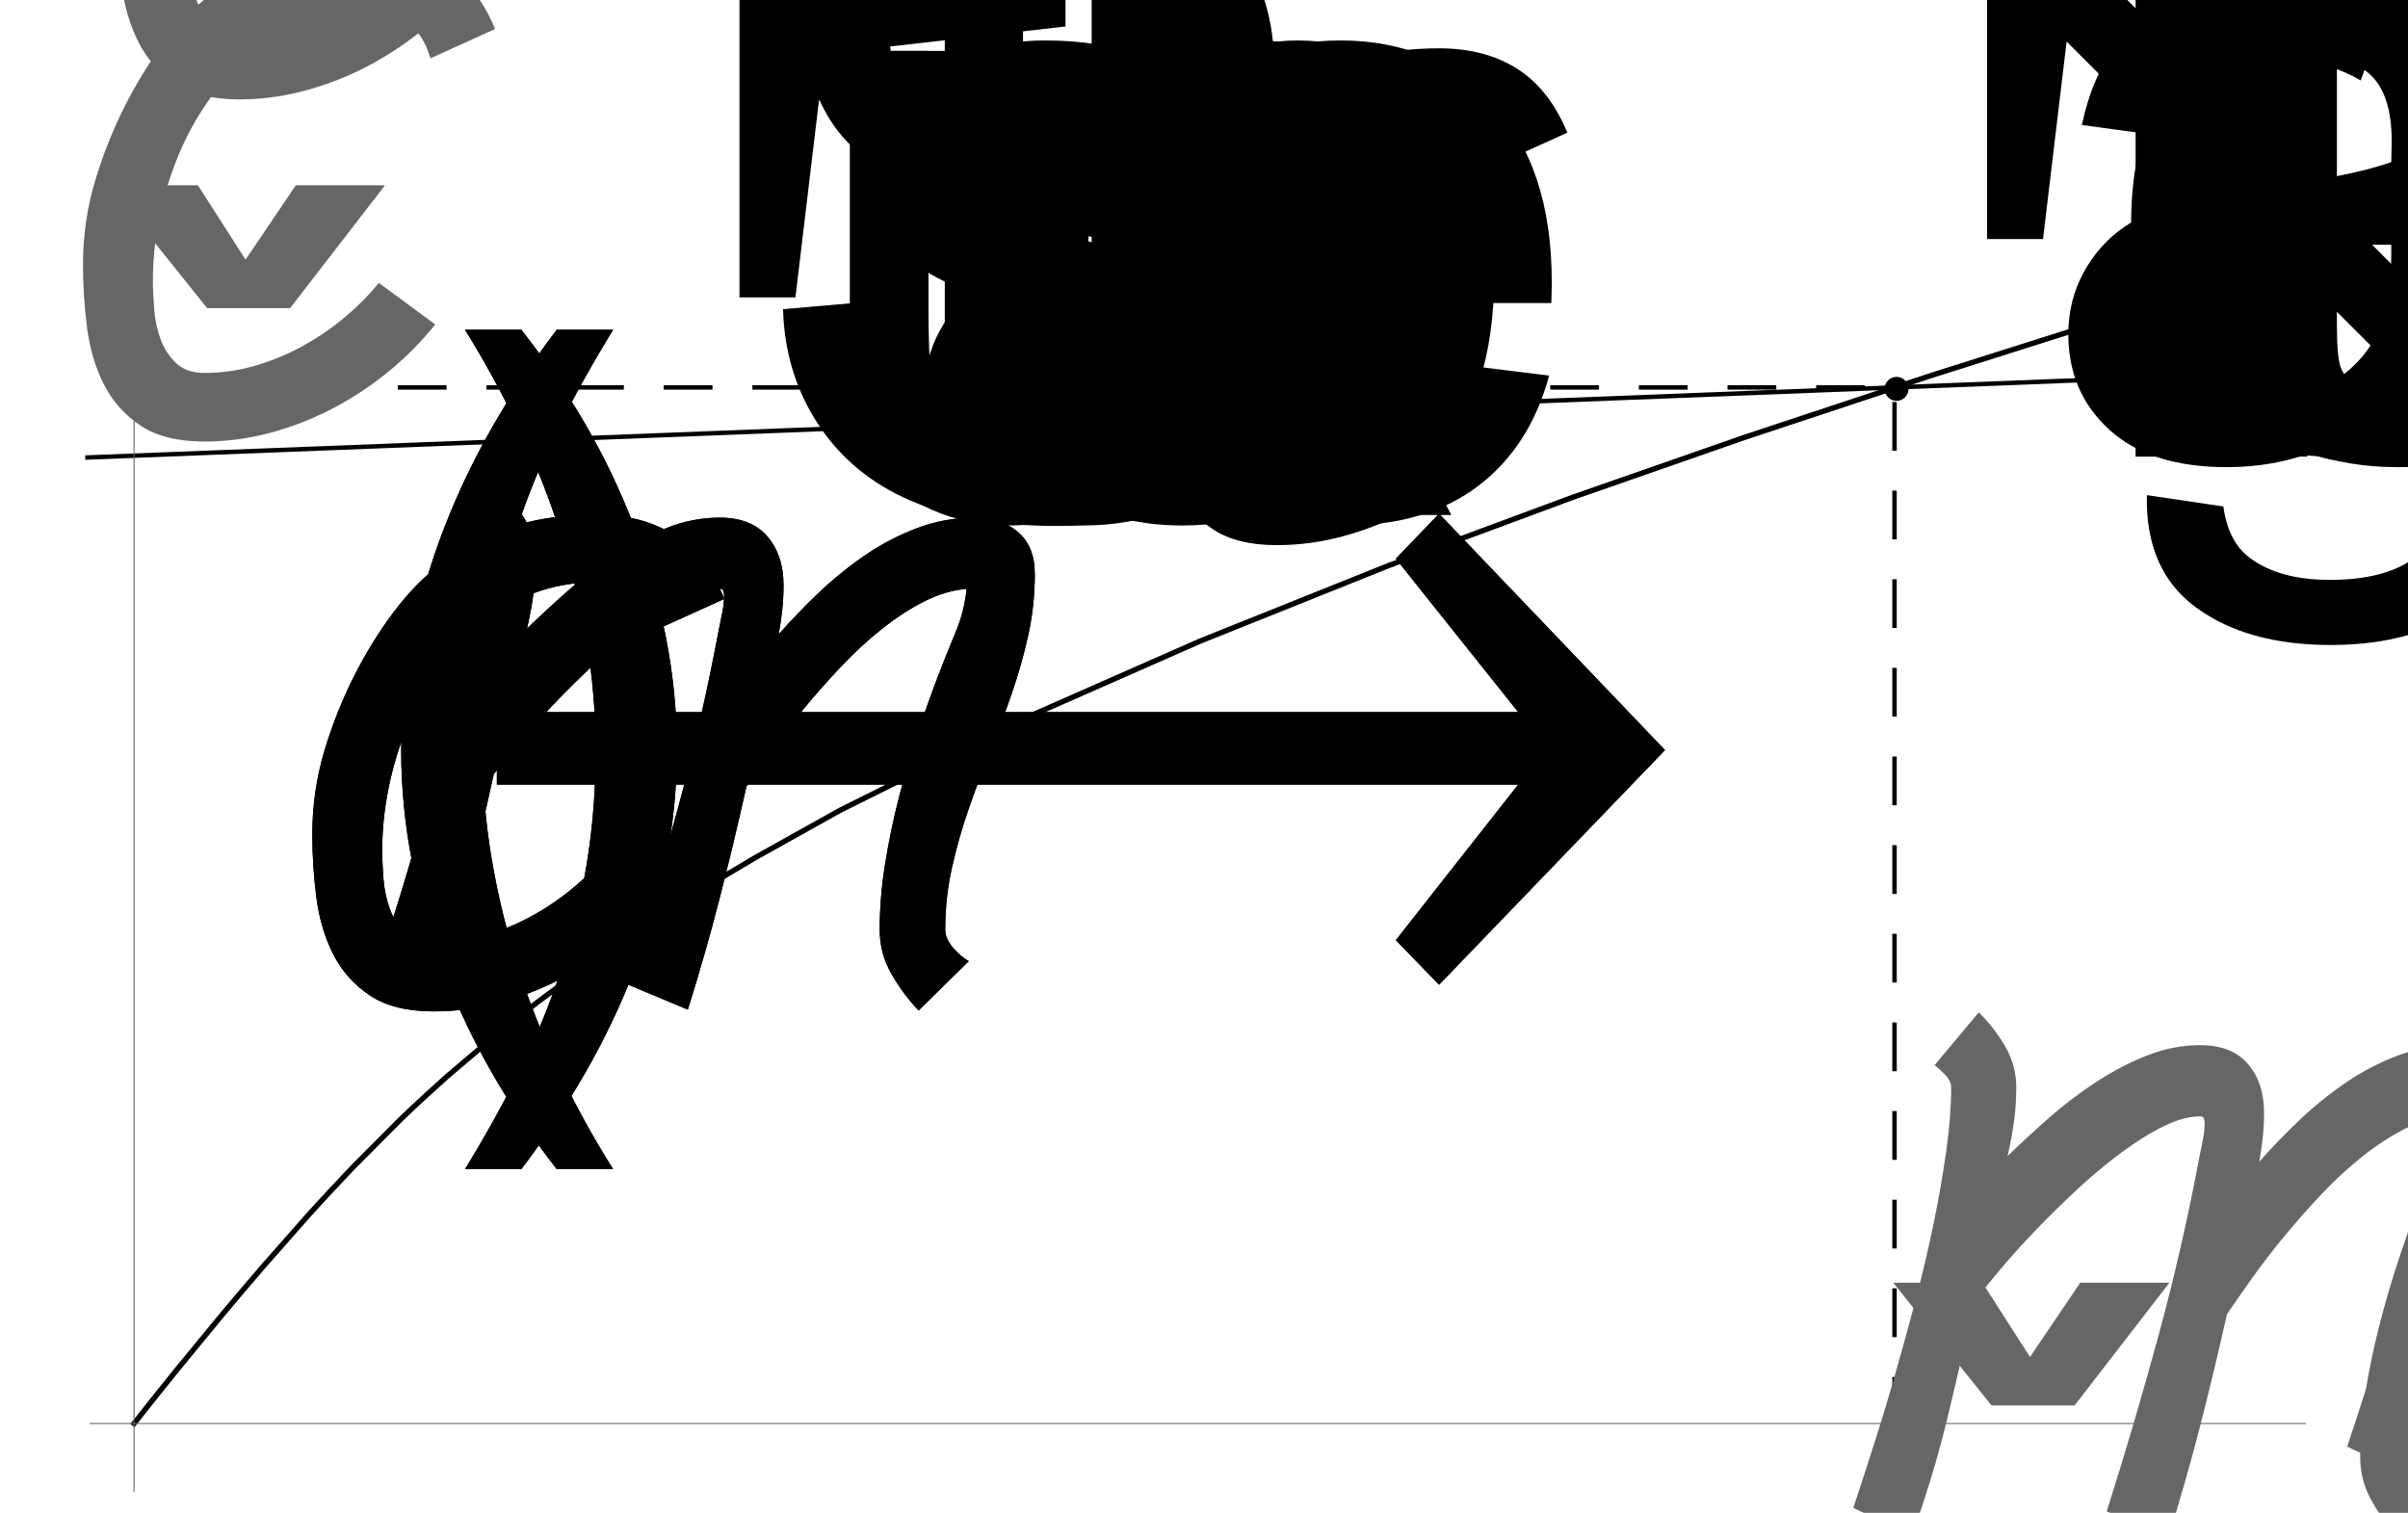 <?xml version="1.0" encoding="UTF-8"?>
<svg xmlns="http://www.w3.org/2000/svg" xmlns:xlink="http://www.w3.org/1999/xlink" width="452pt" height="284pt" viewBox="0 0 452 284" version="1.1">
<defs>
<g>
<symbol overflow="visible" id="glyph0-0">
<path style="stroke:none;" d=""/>
</symbol>
<symbol overflow="visible" id="glyph0-1">
<path style="stroke:none;" d="M 97.617 -8.613 L 28.301 -77.93 L 23.871 -40.852 L 13.371 -40.852 L 13.371 -103.359 L 74.566 -103.359 L 74.566 -91.711 L 37.898 -87.527 L 107.215 -18.211 Z M 97.617 -8.613 "/>
</symbol>
<symbol overflow="visible" id="glyph0-2">
<path style="stroke:none;" d="M 77.766 -71.777 L 65.625 -66.281 C 64.75 -69.344 63.312 -71.547 61.32 -72.883 C 59.324 -74.223 56.766 -74.895 53.648 -74.895 C 49.383 -74.895 45.418 -74.184 41.754 -72.762 C 38.09 -71.34 34.781 -69.398 31.828 -66.938 C 28.875 -64.477 26.25 -61.605 23.953 -58.324 C 21.656 -55.043 19.742 -51.531 18.211 -47.781 C 16.68 -44.035 15.516 -40.195 14.727 -36.258 C 13.934 -32.32 13.535 -28.438 13.535 -24.609 C 13.535 -22.969 13.617 -21.137 13.781 -19.113 C 13.945 -17.09 14.355 -15.203 15.012 -13.453 C 15.668 -11.703 16.641 -10.227 17.922 -9.023 C 19.207 -7.82 20.973 -7.219 23.215 -7.219 C 26.387 -7.219 29.504 -7.656 32.566 -8.531 C 35.629 -9.406 38.555 -10.594 41.344 -12.102 C 44.133 -13.605 46.773 -15.383 49.258 -17.43 C 51.746 -19.48 53.977 -21.711 55.945 -24.117 L 66.527 -16.324 C 63.957 -13.098 61.031 -10.145 57.75 -7.465 C 54.469 -4.785 50.969 -2.477 47.25 -0.531 C 43.531 1.41 39.633 2.926 35.562 4.02 C 31.488 5.113 27.371 5.66 23.215 5.66 C 18.238 5.66 14.258 4.676 11.281 2.707 C 8.301 0.738 6 -1.82 4.391 -4.961 C 2.777 -8.105 1.711 -11.664 1.188 -15.625 C 0.668 -19.59 0.41 -23.57 0.41 -27.562 C 0.41 -32.977 1.176 -38.242 2.707 -43.352 C 4.238 -48.465 6.234 -53.402 8.695 -58.16 C 11.156 -62.863 13.852 -67.047 16.773 -70.711 C 19.699 -74.375 22.996 -77.453 26.66 -79.938 C 30.324 -82.426 34.371 -84.328 38.801 -85.641 C 43.23 -86.953 48.18 -87.609 53.648 -87.609 C 59.445 -87.609 64.352 -86.324 68.375 -83.754 C 72.395 -81.184 75.523 -77.191 77.766 -71.777 Z M 77.766 -71.777 "/>
</symbol>
<symbol overflow="visible" id="glyph0-3">
<path style="stroke:none;" d="M 49.875 35.273 L 39.293 35.273 C 34.918 29.695 30.938 23.805 27.359 17.594 C 23.777 11.387 20.699 4.949 18.129 -1.723 C 15.559 -8.395 13.578 -15.23 12.18 -22.23 C 10.785 -29.23 10.09 -36.312 10.09 -43.477 C 10.09 -50.75 10.801 -57.875 12.223 -64.844 C 13.645 -71.816 15.641 -78.613 18.211 -85.23 C 20.781 -91.848 23.859 -98.258 27.438 -104.469 C 31.02 -110.676 34.973 -116.621 39.293 -122.309 L 49.875 -122.309 C 45.992 -115.965 42.52 -109.719 39.457 -103.562 C 36.395 -97.41 33.824 -91.148 31.746 -84.781 C 29.668 -78.41 28.082 -71.844 26.988 -65.094 C 25.895 -58.34 25.348 -51.188 25.348 -43.641 C 25.348 -36.641 25.938 -29.695 27.109 -22.805 C 28.285 -15.914 29.941 -9.148 32.074 -2.5 C 34.207 4.145 36.777 10.625 39.785 16.938 C 42.793 23.254 46.156 29.367 49.875 35.273 Z M 49.875 35.273 "/>
</symbol>
<symbol overflow="visible" id="glyph0-4">
<path style="stroke:none;" d="M 124.031 -76.453 C 124.031 -72.516 123.621 -68.688 122.801 -64.969 C 121.98 -61.25 120.941 -57.57 119.684 -53.938 C 118.426 -50.301 117.07 -46.676 115.625 -43.066 C 114.176 -39.457 112.82 -35.836 111.562 -32.195 C 110.305 -28.559 109.266 -24.883 108.445 -21.164 C 107.625 -17.445 107.215 -13.617 107.215 -9.68 C 107.215 -9.078 107.352 -8.492 107.625 -7.914 C 107.898 -7.34 108.254 -6.797 108.691 -6.273 C 109.129 -5.754 109.609 -5.277 110.125 -4.84 C 110.645 -4.402 111.152 -4.047 111.645 -3.773 L 102.211 5.496 C 100.242 3.418 98.531 1.109 97.086 -1.438 C 95.637 -3.98 94.91 -6.727 94.91 -9.68 C 94.91 -13.617 95.238 -17.664 95.895 -21.82 C 96.551 -25.977 97.414 -30.148 98.477 -34.328 C 99.543 -38.512 100.75 -42.629 102.086 -46.676 C 103.426 -50.723 104.809 -54.578 106.23 -58.242 C 107.215 -60.758 108.227 -63.273 109.266 -65.789 C 110.305 -68.305 110.961 -70.93 111.234 -73.664 C 108.609 -73.445 105.969 -72.664 103.32 -71.328 C 100.668 -69.988 98.027 -68.277 95.402 -66.199 C 92.777 -64.121 90.234 -61.781 87.773 -59.188 C 85.312 -56.59 82.977 -53.949 80.758 -51.27 C 78.543 -48.59 76.523 -45.965 74.688 -43.395 C 72.855 -40.824 71.258 -38.527 69.891 -36.504 C 68.305 -29.395 66.625 -22.383 64.844 -15.461 C 63.066 -8.543 61.086 -1.613 58.898 5.332 L 47.332 0.492 C 50.832 -10.555 54.07 -21.562 57.055 -32.523 C 60.035 -43.488 62.59 -54.66 64.723 -66.035 C 64.941 -67.129 65.16 -68.211 65.379 -69.273 C 65.598 -70.34 65.707 -71.422 65.707 -72.516 C 65.707 -72.789 65.652 -73.047 65.543 -73.297 C 65.434 -73.543 65.215 -73.664 64.887 -73.664 C 62.809 -73.664 60.5 -73.035 57.953 -71.777 C 55.41 -70.52 52.758 -68.867 50 -66.812 C 47.238 -64.762 44.477 -62.453 41.711 -59.883 C 38.949 -57.312 36.34 -54.742 33.879 -52.172 C 31.418 -49.602 29.203 -47.141 27.234 -44.789 C 25.266 -42.438 23.68 -40.469 22.477 -38.883 C 20.836 -31.445 19.125 -24.062 17.352 -16.734 C 15.574 -9.406 13.371 -2.16 10.746 5.004 L -0.246 -0.164 C 0.902 -3.609 2.16 -7.465 3.527 -11.73 C 4.895 -15.996 6.25 -20.469 7.586 -25.141 C 8.926 -29.816 10.242 -34.59 11.523 -39.457 C 12.809 -44.324 13.93 -49.109 14.891 -53.812 C 15.848 -58.516 16.625 -63.016 17.227 -67.305 C 17.828 -71.598 18.129 -75.523 18.129 -79.078 C 18.129 -79.898 17.758 -80.691 17.023 -81.457 C 16.285 -82.223 15.613 -82.824 15.012 -83.262 L 23.297 -93.188 C 25.211 -91.328 26.867 -89.211 28.258 -86.828 C 29.652 -84.449 30.352 -81.867 30.352 -79.078 C 30.352 -76.891 30.203 -74.719 29.898 -72.555 C 29.598 -70.395 29.203 -68.277 28.711 -66.199 C 31.008 -68.441 33.551 -70.793 36.34 -73.254 C 39.129 -75.715 42.082 -77.969 45.199 -80.023 C 48.316 -82.074 51.531 -83.754 54.836 -85.066 C 58.145 -86.379 61.496 -87.035 64.887 -87.035 C 68.824 -87.035 71.805 -85.859 73.828 -83.508 C 75.852 -81.156 76.863 -78.094 76.863 -74.32 C 76.863 -72.734 76.781 -71.188 76.617 -69.688 C 76.453 -68.184 76.234 -66.664 75.961 -65.133 C 78.258 -67.758 80.773 -70.367 83.508 -72.969 C 86.242 -75.566 89.156 -77.914 92.242 -80.023 C 95.332 -82.129 98.602 -83.82 102.047 -85.109 C 105.492 -86.395 109.074 -87.035 112.793 -87.035 C 116.074 -87.035 118.766 -86.133 120.875 -84.328 C 122.98 -82.523 124.031 -79.898 124.031 -76.453 Z M 124.031 -76.453 "/>
</symbol>
<symbol overflow="visible" id="glyph0-5">
<path style="stroke:none;" d="M 45.855 -43.477 C 45.855 -36.258 45.145 -29.164 43.723 -22.188 C 42.301 -15.215 40.305 -8.422 37.734 -1.805 C 35.164 4.812 32.086 11.227 28.508 17.43 C 24.926 23.637 20.973 29.586 16.652 35.273 L 6.07 35.273 C 9.898 29.039 13.344 22.832 16.406 16.652 C 19.469 10.473 22.039 4.184 24.117 -2.215 C 26.195 -8.613 27.797 -15.203 28.914 -21.984 C 30.035 -28.766 30.598 -35.875 30.598 -43.312 C 30.598 -50.312 30.008 -57.258 28.836 -64.148 C 27.66 -71.039 26.004 -77.805 23.871 -84.453 C 21.738 -91.098 19.156 -97.59 16.117 -103.934 C 13.082 -110.277 9.734 -116.402 6.07 -122.309 L 16.652 -122.309 C 21.027 -116.73 25.02 -110.836 28.629 -104.633 C 32.238 -98.426 35.312 -91.969 37.859 -85.273 C 40.402 -78.574 42.367 -71.711 43.766 -64.68 C 45.16 -57.652 45.855 -50.586 45.855 -43.477 Z M 45.855 -43.477 "/>
</symbol>
<symbol overflow="visible" id="glyph0-6">
<path style="stroke:none;" d="M 7.055 -50.531 L 198.762 -50.531 L 175.793 -79.324 L 183.914 -87.773 L 226.324 -43.395 L 183.914 0.656 L 175.793 -7.711 L 198.762 -36.914 L 7.055 -36.914 Z M 7.055 -50.531 "/>
</symbol>
<symbol overflow="visible" id="glyph0-7">
<path style="stroke:none;" d="M 55.535 -35.438 L 37.734 -12.387 L 22.148 -12.387 L 3.691 -35.438 L 20.426 -35.438 L 29.367 -21.492 L 38.801 -35.438 Z M 55.535 -35.438 "/>
</symbol>
<symbol overflow="visible" id="glyph1-0">
<path style="stroke:none;" d=""/>
</symbol>
<symbol overflow="visible" id="glyph1-1">
<path style="stroke:none;" d="M 7.547 -38.637 L 22.559 -39.949 C 23.27 -33.934 24.922 -29 27.523 -25.141 C 30.121 -21.285 34.152 -18.172 39.621 -15.789 C 45.09 -13.41 51.242 -12.223 58.078 -12.223 C 64.148 -12.223 69.508 -13.125 74.156 -14.93 C 78.805 -16.734 82.266 -19.211 84.531 -22.352 C 86.801 -25.496 87.938 -28.93 87.938 -32.648 C 87.938 -36.422 86.844 -39.719 84.656 -42.531 C 82.469 -45.348 78.859 -47.715 73.828 -49.629 C 70.602 -50.887 63.465 -52.844 52.418 -55.492 C 41.371 -58.145 33.633 -60.648 29.203 -63 C 23.461 -66.008 19.18 -69.742 16.367 -74.195 C 13.551 -78.652 12.141 -83.645 12.141 -89.168 C 12.141 -95.238 13.863 -100.914 17.309 -106.188 C 20.754 -111.465 25.785 -115.473 32.402 -118.207 C 39.02 -120.941 46.375 -122.309 54.469 -122.309 C 63.383 -122.309 71.242 -120.875 78.055 -118 C 84.863 -115.129 90.098 -110.906 93.762 -105.328 C 97.426 -99.75 99.395 -93.434 99.668 -86.379 L 84.41 -85.23 C 83.59 -92.832 80.812 -98.574 76.086 -102.457 C 71.355 -106.34 64.367 -108.281 55.125 -108.281 C 45.5 -108.281 38.484 -106.516 34.086 -102.992 C 29.684 -99.465 27.48 -95.211 27.48 -90.234 C 27.48 -85.914 29.039 -82.359 32.156 -79.57 C 35.219 -76.781 43.219 -73.922 56.148 -71 C 69.082 -68.074 77.957 -65.516 82.77 -63.328 C 89.77 -60.102 94.938 -56.016 98.273 -51.062 C 101.609 -46.113 103.277 -40.414 103.277 -33.961 C 103.277 -27.562 101.445 -21.531 97.781 -15.875 C 94.117 -10.215 88.852 -5.812 81.992 -2.664 C 75.129 0.48 67.402 2.051 58.816 2.051 C 47.934 2.051 38.812 0.465 31.461 -2.707 C 24.105 -5.879 18.336 -10.648 14.148 -17.023 C 9.965 -23.395 7.766 -30.598 7.547 -38.637 Z M 7.547 -38.637 "/>
</symbol>
<symbol overflow="visible" id="glyph1-2">
<path style="stroke:none;" d="M 68.168 0 L 68.168 -12.797 C 61.387 -2.953 52.172 1.969 40.523 1.969 C 35.383 1.969 30.586 0.984 26.125 -0.984 C 21.668 -2.953 18.359 -5.43 16.203 -8.406 C 14.043 -11.387 12.523 -15.039 11.648 -19.359 C 11.047 -22.258 10.746 -26.852 10.746 -33.141 L 10.746 -87.117 L 25.512 -87.117 L 25.512 -38.801 C 25.512 -31.09 25.812 -25.895 26.414 -23.215 C 27.344 -19.332 29.312 -16.281 32.32 -14.07 C 35.328 -11.855 39.047 -10.746 43.477 -10.746 C 47.906 -10.746 52.062 -11.883 55.945 -14.148 C 59.828 -16.418 62.578 -19.508 64.188 -23.422 C 65.801 -27.332 66.609 -33.004 66.609 -40.441 L 66.609 -87.117 L 81.375 -87.117 L 81.375 0 Z M 68.168 0 "/>
</symbol>
<symbol overflow="visible" id="glyph1-3">
<path style="stroke:none;" d="M 5.168 -26.004 L 19.77 -28.301 C 20.59 -22.449 22.875 -17.965 26.617 -14.848 C 30.363 -11.73 35.602 -10.172 42.328 -10.172 C 49.109 -10.172 54.141 -11.555 57.422 -14.312 C 60.703 -17.074 62.344 -20.316 62.344 -24.035 C 62.344 -27.371 60.895 -29.996 57.996 -31.91 C 55.973 -33.223 50.941 -34.891 42.902 -36.914 C 32.074 -39.648 24.57 -42.016 20.383 -44.008 C 16.199 -46.004 13.031 -48.766 10.867 -52.297 C 8.707 -55.824 7.629 -59.719 7.629 -63.984 C 7.629 -67.867 8.516 -71.461 10.297 -74.773 C 12.074 -78.082 14.492 -80.828 17.555 -83.016 C 19.852 -84.711 22.984 -86.148 26.945 -87.32 C 30.91 -88.496 35.164 -89.086 39.703 -89.086 C 46.539 -89.086 52.539 -88.102 57.711 -86.133 C 62.879 -84.164 66.691 -81.5 69.152 -78.133 C 71.613 -74.77 73.309 -70.273 74.238 -64.641 L 59.801 -62.672 C 59.145 -67.156 57.242 -70.656 54.102 -73.172 C 50.957 -75.688 46.512 -76.945 40.77 -76.945 C 33.988 -76.945 29.148 -75.824 26.25 -73.582 C 23.352 -71.34 21.902 -68.715 21.902 -65.707 C 21.902 -63.793 22.504 -62.07 23.707 -60.539 C 24.91 -58.953 26.797 -57.641 29.367 -56.602 C 30.844 -56.055 35.191 -54.797 42.41 -52.828 C 52.855 -50.039 60.141 -47.758 64.273 -45.977 C 68.402 -44.199 71.641 -41.617 73.992 -38.227 C 76.344 -34.836 77.52 -30.625 77.52 -25.594 C 77.52 -20.672 76.086 -16.039 73.211 -11.688 C 70.34 -7.34 66.199 -3.977 60.785 -1.602 C 55.371 0.777 49.246 1.969 42.41 1.969 C 31.09 1.969 22.461 -0.383 16.531 -5.086 C 10.598 -9.789 6.809 -16.762 5.168 -26.004 Z M 5.168 -26.004 "/>
</symbol>
<symbol overflow="visible" id="glyph1-4">
<path style="stroke:none;" d="M 43.312 -13.207 L 45.445 -0.164 C 41.289 0.711 37.57 1.148 34.289 1.148 C 28.93 1.148 24.773 0.301 21.82 -1.395 C 18.867 -3.09 16.789 -5.32 15.586 -8.078 C 14.383 -10.84 13.781 -16.652 13.781 -25.512 L 13.781 -75.633 L 2.953 -75.633 L 2.953 -87.117 L 13.781 -87.117 L 13.781 -108.691 L 28.465 -117.551 L 28.465 -87.117 L 43.312 -87.117 L 43.312 -75.633 L 28.465 -75.633 L 28.465 -24.691 C 28.465 -20.48 28.727 -17.773 29.242 -16.57 C 29.762 -15.367 30.609 -14.41 31.789 -13.699 C 32.965 -12.988 34.645 -12.633 36.832 -12.633 C 38.473 -12.633 40.633 -12.824 43.312 -13.207 Z M 43.312 -13.207 "/>
</symbol>
<symbol overflow="visible" id="glyph1-5">
<path style="stroke:none;" d="M 67.922 -10.746 C 62.453 -6.098 57.188 -2.816 52.133 -0.902 C 47.074 1.012 41.645 1.969 35.848 1.969 C 26.277 1.969 18.922 -0.367 13.781 -5.047 C 8.641 -9.723 6.07 -15.695 6.07 -22.969 C 6.07 -27.234 7.039 -31.133 8.984 -34.656 C 10.926 -38.184 13.469 -41.016 16.609 -43.148 C 19.754 -45.281 23.297 -46.895 27.234 -47.988 C 30.133 -48.754 34.508 -49.492 40.359 -50.203 C 52.281 -51.625 61.059 -53.32 66.691 -55.289 C 66.746 -57.312 66.773 -58.598 66.773 -59.145 C 66.773 -65.16 65.379 -69.398 62.59 -71.859 C 58.816 -75.195 53.211 -76.863 45.773 -76.863 C 38.828 -76.863 33.703 -75.648 30.391 -73.211 C 27.082 -70.777 24.637 -66.473 23.051 -60.293 L 8.613 -62.262 C 9.926 -68.441 12.086 -73.43 15.094 -77.234 C 18.102 -81.035 22.449 -83.961 28.137 -86.008 C 33.824 -88.059 40.414 -89.086 47.906 -89.086 C 55.344 -89.086 61.387 -88.211 66.035 -86.461 C 70.684 -84.711 74.102 -82.508 76.289 -79.859 C 78.477 -77.207 80.008 -73.855 80.883 -69.809 C 81.375 -67.293 81.621 -62.754 81.621 -56.191 L 81.621 -36.504 C 81.621 -22.777 81.938 -14.094 82.562 -10.461 C 83.191 -6.824 84.438 -3.336 86.297 0 L 70.875 0 C 69.344 -3.062 68.359 -6.645 67.922 -10.746 Z M 66.691 -43.723 C 61.332 -41.535 53.293 -39.676 42.574 -38.145 C 36.504 -37.27 32.211 -36.285 29.695 -35.191 C 27.18 -34.098 25.238 -32.5 23.871 -30.391 C 22.504 -28.285 21.82 -25.949 21.82 -23.379 C 21.82 -19.441 23.312 -16.16 26.289 -13.535 C 29.27 -10.91 33.633 -9.598 39.375 -9.598 C 45.062 -9.598 50.121 -10.844 54.551 -13.328 C 58.98 -15.816 62.234 -19.223 64.312 -23.543 C 65.898 -26.879 66.691 -31.801 66.691 -38.309 Z M 66.691 -43.723 "/>
</symbol>
<symbol overflow="visible" id="glyph1-6">
<path style="stroke:none;" d="M 11.156 -103.277 L 11.156 -120.258 L 25.922 -120.258 L 25.922 -103.277 Z M 11.156 0 L 11.156 -87.117 L 25.922 -87.117 L 25.922 0 Z M 11.156 0 "/>
</symbol>
<symbol overflow="visible" id="glyph1-7">
<path style="stroke:none;" d="M 11.074 0 L 11.074 -87.117 L 24.363 -87.117 L 24.363 -74.73 C 30.762 -84.301 40.004 -89.086 52.09 -89.086 C 57.34 -89.086 62.164 -88.141 66.57 -86.258 C 70.973 -84.371 74.266 -81.895 76.453 -78.832 C 78.641 -75.77 80.172 -72.133 81.047 -67.922 C 81.594 -65.188 81.867 -60.402 81.867 -53.566 L 81.867 0 L 67.102 0 L 67.102 -52.992 C 67.102 -59.008 66.527 -63.508 65.379 -66.484 C 64.23 -69.465 62.195 -71.844 59.266 -73.625 C 56.34 -75.402 52.91 -76.289 48.973 -76.289 C 42.684 -76.289 37.258 -74.293 32.688 -70.301 C 28.121 -66.309 25.84 -58.734 25.84 -47.578 L 25.84 0 Z M 11.074 0 "/>
</symbol>
<symbol overflow="visible" id="glyph1-8">
<path style="stroke:none;" d="M 24.691 0 L 10.992 0 L 10.992 -120.258 L 25.758 -120.258 L 25.758 -77.355 C 31.992 -85.176 39.949 -89.086 49.629 -89.086 C 54.988 -89.086 60.062 -88.008 64.844 -85.844 C 69.629 -83.684 73.57 -80.648 76.656 -76.742 C 79.746 -72.832 82.168 -68.113 83.918 -62.59 C 85.668 -57.066 86.543 -51.16 86.543 -44.871 C 86.543 -29.941 82.852 -18.402 75.469 -10.254 C 68.086 -2.105 59.227 1.969 48.891 1.969 C 38.609 1.969 30.543 -2.324 24.691 -10.91 Z M 24.527 -44.215 C 24.527 -33.77 25.949 -26.223 28.793 -21.574 C 33.441 -13.973 39.73 -10.172 47.66 -10.172 C 54.113 -10.172 59.691 -12.977 64.395 -18.578 C 69.098 -24.184 71.449 -32.539 71.449 -43.641 C 71.449 -55.016 69.195 -63.41 64.68 -68.824 C 60.168 -74.238 54.715 -76.945 48.316 -76.945 C 41.863 -76.945 36.285 -74.141 31.582 -68.539 C 26.879 -62.934 24.527 -54.824 24.527 -44.215 Z M 24.527 -44.215 "/>
</symbol>
<symbol overflow="visible" id="glyph1-9">
<path style="stroke:none;" d="M 10.746 0 L 10.746 -120.258 L 25.512 -120.258 L 25.512 0 Z M 10.746 0 "/>
</symbol>
<symbol overflow="visible" id="glyph1-10">
<path style="stroke:none;" d="M 70.711 -28.055 L 85.969 -26.168 C 83.562 -17.254 79.105 -10.336 72.598 -5.414 C 66.09 -0.492 57.777 1.969 47.66 1.969 C 34.918 1.969 24.812 -1.953 17.352 -9.805 C 9.887 -17.652 6.152 -28.656 6.152 -42.82 C 6.152 -57.477 9.926 -68.852 17.473 -76.945 C 25.02 -85.039 34.809 -89.086 46.84 -89.086 C 58.488 -89.086 68.004 -85.121 75.387 -77.191 C 82.77 -69.262 86.461 -58.105 86.461 -43.723 C 86.461 -42.848 86.434 -41.535 86.379 -39.785 L 21.41 -39.785 C 21.957 -30.215 24.664 -22.887 29.531 -17.801 C 34.398 -12.715 40.469 -10.172 47.742 -10.172 C 53.156 -10.172 57.777 -11.594 61.605 -14.438 C 65.434 -17.281 68.469 -21.82 70.711 -28.055 Z M 22.23 -51.926 L 70.875 -51.926 C 70.219 -59.254 68.359 -64.75 65.297 -68.414 C 60.594 -74.102 54.496 -76.945 47.004 -76.945 C 40.223 -76.945 34.523 -74.676 29.898 -70.137 C 25.277 -65.598 22.723 -59.527 22.23 -51.926 Z M 22.23 -51.926 "/>
</symbol>
<symbol overflow="visible" id="glyph1-11">
<path style="stroke:none;" d="M 43.559 0 L 43.559 -106.066 L 3.938 -106.066 L 3.938 -120.258 L 99.258 -120.258 L 99.258 -106.066 L 59.473 -106.066 L 59.473 0 Z M 43.559 0 "/>
</symbol>
<symbol overflow="visible" id="glyph1-12">
<path style="stroke:none;" d="M 10.91 0 L 10.91 -87.117 L 24.199 -87.117 L 24.199 -73.91 C 27.59 -80.09 30.719 -84.164 33.594 -86.133 C 36.465 -88.102 39.621 -89.086 43.066 -89.086 C 48.043 -89.086 53.102 -87.5 58.242 -84.328 L 53.156 -70.629 C 49.547 -72.762 45.938 -73.828 42.328 -73.828 C 39.102 -73.828 36.203 -72.859 33.633 -70.914 C 31.062 -68.973 29.23 -66.281 28.137 -62.836 C 26.496 -57.586 25.676 -51.844 25.676 -45.609 L 25.676 0 Z M 10.91 0 "/>
</symbol>
<symbol overflow="visible" id="glyph1-13">
<path style="stroke:none;" d="M 8.367 7.219 L 22.723 9.352 C 23.324 13.781 24.992 17.008 27.727 19.031 C 31.391 21.766 36.395 23.133 42.738 23.133 C 49.574 23.133 54.852 21.766 58.57 19.031 C 62.289 16.297 64.805 12.469 66.117 7.547 C 66.883 4.539 67.238 -1.777 67.184 -11.402 C 60.73 -3.801 52.691 0 43.066 0 C 31.09 0 21.82 -4.32 15.258 -12.961 C 8.695 -21.602 5.414 -31.965 5.414 -44.051 C 5.414 -52.363 6.918 -60.031 9.926 -67.062 C 12.934 -74.09 17.297 -79.516 23.008 -83.344 C 28.723 -87.172 35.438 -89.086 43.148 -89.086 C 53.43 -89.086 61.906 -84.93 68.578 -76.617 L 68.578 -87.117 L 82.195 -87.117 L 82.195 -11.812 C 82.195 1.75 80.812 11.359 78.055 17.023 C 75.293 22.684 70.914 27.152 64.93 30.434 C 58.941 33.715 51.57 35.355 42.82 35.355 C 32.43 35.355 24.035 33.016 17.637 28.344 C 11.238 23.668 8.148 16.625 8.367 7.219 Z M 20.59 -45.117 C 20.59 -33.688 22.859 -25.348 27.398 -20.098 C 31.938 -14.848 37.625 -12.223 44.461 -12.223 C 51.242 -12.223 56.93 -14.836 61.523 -20.055 C 66.117 -25.277 68.414 -33.469 68.414 -44.625 C 68.414 -55.289 66.047 -63.328 61.32 -68.742 C 56.59 -74.156 50.887 -76.863 44.215 -76.863 C 37.652 -76.863 32.074 -74.195 27.48 -68.867 C 22.887 -63.535 20.59 -55.617 20.59 -45.117 Z M 20.59 -45.117 "/>
</symbol>
</g>
<clipPath id="clip1">
  <path d="M 20 23 L 433 23 L 433 272 L 20 272 Z M 20 23 "/>
</clipPath>
<clipPath id="clip2">
  <path d="M 16 23 L 433 23 L 433 117 L 16 117 Z M 16 23 "/>
</clipPath>
</defs>
<g id="surface1512">
<g clip-path="url(#clip1)" clip-rule="nonzero">
<path style="fill:none;stroke-width:1;stroke-linecap:square;stroke-linejoin:miter;stroke:rgb(0%,0%,0%);stroke-opacity:1;stroke-miterlimit:3.25;" d="M 99.164 280.238 L 100.18 278.949 L 101.191 277.664 L 103.219 275.113 L 107.273 270.07 L 115.383 260.207 L 115.887 259.598 L 116.395 258.992 L 117.41 257.785 L 119.438 255.383 L 123.488 250.645 L 131.598 241.445 L 132.148 240.836 L 132.695 240.23 L 133.797 239.023 L 135.992 236.641 L 140.387 231.98 L 149.176 223.156 L 149.727 222.629 L 150.277 222.105 L 151.375 221.059 L 153.574 219.008 L 157.969 215.031 L 166.758 207.562 L 167.27 207.145 L 167.785 206.73 L 168.809 205.902 L 170.859 204.27 L 174.965 201.078 L 183.172 195 L 199.586 183.875 L 200.594 183.234 L 201.598 182.594 L 203.609 181.328 L 207.633 178.848 L 215.68 174.055 L 231.773 165.07 L 266.688 147.703 L 299.27 133.352 L 334.582 119.199 L 369.25 106.344 L 401.586 95.062 L 436.652 83.441 L 469.391 73.066 L 501.48 63.266 L 536.301 52.98 L 568.789 43.668 L 604.008 33.84 L 638.582 24.426 L 670.824 15.836 L 705.797 6.703 L 738.438 -1.668 L 773.809 -10.586 L 808.535 -19.203 L 840.93 -27.125 L 876.055 -35.605 L 908.848 -43.422 L 940.996 -51 L 975.875 -59.133 L 1008.422 -66.645 L 1043.699 -74.707 L 1078.332 -82.547 L 1110.633 -89.797 L 1145.664 -97.594 L 1178.363 -104.816 L 1210.418 -111.848 L 1245.203 -119.422 L 1277.656 -126.441 L 1312.84 -134.004 L 1345.691 -141.023 L 1377.898 -147.863 L 1412.832 -155.242 L 1445.441 -162.094 L 1480.773 -169.477 L 1515.465 -176.691 L 1547.824 -183.387 L 1582.91 -190.613 L 1615.668 -197.328 L 1647.781 -203.887 L 1682.625 -210.973 L 1715.137 -217.559 L 1715.703 -217.676 L 1716.27 -217.789 L 1717.406 -218.02 L 1719.672 -218.477 L 1724.211 -219.395 L 1733.285 -221.227 L 1734.418 -221.453 L 1735.551 -221.684 L 1737.82 -222.141 L 1742.355 -223.055 L 1742.926 -223.168 L 1743.492 -223.285 L 1744.625 -223.512 L 1746.895 -223.969 L 1747.461 -224.082 L 1748.027 -224.199 L 1749.16 -224.426 L 1749.73 -224.539 L 1750.297 -224.656 L 1751.43 -224.883 " transform="matrix(1,0,0,1,-74,-13)"/>
</g>
<g clip-path="url(#clip2)" clip-rule="nonzero">
<path style="fill:none;stroke-width:0.832;stroke-linecap:square;stroke-linejoin:miter;stroke:rgb(0%,0%,0%);stroke-opacity:1;stroke-miterlimit:3.25;" d="M -589.789 125.258 L -588.352 125.203 L -586.918 125.145 L -584.043 125.035 L -578.301 124.812 L -543.836 123.477 L -494.016 121.543 L -447.496 119.738 L -401.887 117.973 L -352.418 116.055 L -306.246 114.262 L -256.211 112.324 L -207.086 110.418 L -161.266 108.641 L -111.578 106.715 L -65.191 104.914 L -19.719 103.152 L 29.621 101.238 L 75.656 99.453 L 125.559 97.52 L 174.551 95.617 L 220.238 93.848 L 269.793 91.926 L 316.047 90.133 L 366.164 88.188 L 415.371 86.281 L 461.273 84.5 L 511.043 82.57 L 557.512 80.77 L 603.066 79.004 L 652.488 77.086 L 698.605 75.297 L 748.594 73.359 L 797.664 71.457 L 843.438 69.684 L 893.07 67.758 L 939.406 65.961 L 984.828 64.199 L 1034.117 62.289 L 1080.105 60.504 L 1129.957 58.574 L 1176.508 56.766 L 1222.145 54.996 L 1271.648 53.078 L 1317.848 51.285 L 1367.918 49.344 L 1417.07 47.438 L 1462.926 45.66 L 1512.645 43.734 L 1559.059 41.934 L 1604.566 40.168 L 1653.934 38.254 L 1700.004 36.469 L 1700.809 36.438 L 1701.609 36.406 L 1703.219 36.344 L 1706.434 36.219 L 1712.859 35.969 L 1725.719 35.473 L 1726.52 35.441 L 1727.324 35.41 L 1728.93 35.348 L 1738.574 34.973 L 1739.379 34.941 L 1740.18 34.91 L 1741.789 34.848 L 1745 34.723 L 1746.609 34.66 L 1748.215 34.598 L 1749.824 34.535 L 1750.625 34.504 L 1751.43 34.473 " transform="matrix(1,0,0,1,-74,-13)"/>
</g>
<g style="fill:rgb(0%,0%,0%);fill-opacity:1;">
  <use xlink:href="#glyph0-1" x="125.438" y="96.68"/>
</g>
<g style="fill:rgb(0%,0%,0%);fill-opacity:1;">
  <use xlink:href="#glyph1-1" x="139.438" y="96.68"/>
  <use xlink:href="#glyph1-2" x="148.776" y="96.68"/>
  <use xlink:href="#glyph1-3" x="156.562" y="96.68"/>
  <use xlink:href="#glyph1-4" x="163.562" y="96.68"/>
  <use xlink:href="#glyph1-5" x="167.451" y="96.68"/>
  <use xlink:href="#glyph1-6" x="175.237" y="96.68"/>
  <use xlink:href="#glyph1-7" x="178.348" y="96.68"/>
  <use xlink:href="#glyph1-5" x="186.134" y="96.68"/>
  <use xlink:href="#glyph1-8" x="193.92" y="96.68"/>
  <use xlink:href="#glyph1-9" x="201.706" y="96.68"/>
  <use xlink:href="#glyph1-10" x="204.817" y="96.68"/>
</g>
<g style="fill:rgb(0%,0%,0%);fill-opacity:1;">
  <use xlink:href="#glyph0-2" x="216.438" y="96.68"/>
</g>
<g style="fill:rgb(0%,0%,0%);fill-opacity:1;">
  <use xlink:href="#glyph0-2" x="58.211" y="184.21"/>
</g>
<g style="fill:rgb(0%,0%,0%);fill-opacity:1;">
  <use xlink:href="#glyph0-3" x="65.211" y="184.21"/>
</g>
<g style="fill:rgb(0%,0%,0%);fill-opacity:1;">
  <use xlink:href="#glyph0-4" x="70.211" y="184.21"/>
</g>
<g style="fill:rgb(0%,0%,0%);fill-opacity:1;">
  <use xlink:href="#glyph0-5" x="81.211" y="184.21"/>
</g>
<g style="fill:rgb(0%,0%,0%);fill-opacity:1;">
  <use xlink:href="#glyph0-6" x="86.211" y="184.21"/>
</g>
<path style="fill:none;stroke-width:0.832;stroke-linecap:square;stroke-linejoin:miter;stroke:rgb(0%,0%,0%);stroke-opacity:1;stroke-dasharray:8.32;stroke-miterlimit:3.25;" d="M 429.617 280.238 L 429.617 85.73 " transform="matrix(1,0,0,1,-74,-13)"/>
<path style="fill:none;stroke-width:0.832;stroke-linecap:square;stroke-linejoin:miter;stroke:rgb(0%,0%,0%);stroke-opacity:1;stroke-dasharray:8.32;stroke-miterlimit:3.25;" d="M 99.164 85.73 L 429.617 85.73 " transform="matrix(1,0,0,1,-74,-13)"/>
<g style="fill:rgb(0%,0%,0%);fill-opacity:1;">
  <use xlink:href="#glyph0-1" x="359.619" y="85.729"/>
</g>
<g style="fill:rgb(0%,0%,0%);fill-opacity:1;">
  <use xlink:href="#glyph1-11" x="373.619" y="85.729"/>
  <use xlink:href="#glyph1-5" x="382.171" y="85.729"/>
  <use xlink:href="#glyph1-12" x="389.957" y="85.729"/>
  <use xlink:href="#glyph1-13" x="394.619" y="85.729"/>
  <use xlink:href="#glyph1-10" x="402.405" y="85.729"/>
  <use xlink:href="#glyph1-4" x="410.191" y="85.729"/>
</g>
<g style="fill:rgb(0%,0%,0%);fill-opacity:1;">
  <use xlink:href="#glyph0-2" x="58.211" y="184.21"/>
</g>
<g style="fill:rgb(0%,0%,0%);fill-opacity:1;">
  <use xlink:href="#glyph0-3" x="65.211" y="184.21"/>
</g>
<g style="fill:rgb(0%,0%,0%);fill-opacity:1;">
  <use xlink:href="#glyph0-4" x="70.211" y="184.21"/>
</g>
<g style="fill:rgb(0%,0%,0%);fill-opacity:1;">
  <use xlink:href="#glyph0-5" x="81.211" y="184.21"/>
</g>
<g style="fill:rgb(0%,0%,0%);fill-opacity:1;">
  <use xlink:href="#glyph0-6" x="86.211" y="184.21"/>
</g>
<path style=" stroke:none;fill-rule:evenodd;fill:rgb(0%,0%,0%);fill-opacity:1;" d="M 358.25 73 C 358.25 72.402 358.012 71.832 357.59 71.41 C 357.168 70.988 356.598 70.75 356 70.75 C 355.402 70.75 354.832 70.988 354.41 71.41 C 353.988 71.832 353.75 72.402 353.75 73 C 353.75 73.598 353.988 74.168 354.41 74.59 C 354.832 75.012 355.402 75.25 356 75.25 C 356.598 75.25 357.168 75.012 357.59 74.59 C 358.012 74.168 358.25 73.598 358.25 73 Z M 358.25 73 "/>
<path style="fill:none;stroke-width:0.2;stroke-linecap:butt;stroke-linejoin:miter;stroke:rgb(39.999%,39.999%,39.999%);stroke-opacity:1;stroke-miterlimit:3.25;" d="M 429.617 280.238 L 429.617 276.238 " transform="matrix(1,0,0,1,-74,-13)"/>
<g style="fill:rgb(39.999%,39.999%,39.999%);fill-opacity:1;">
  <use xlink:href="#glyph0-4" x="348.119" y="283.24"/>
</g>
<g style="fill:rgb(39.999%,39.999%,39.999%);fill-opacity:1;">
  <use xlink:href="#glyph0-7" x="351.679" y="276.24"/>
</g>
<path style="fill:none;stroke-width:0.2;stroke-linecap:butt;stroke-linejoin:miter;stroke:rgb(39.999%,39.999%,39.999%);stroke-opacity:1;stroke-miterlimit:3.25;" d="M 90.848 280.238 L 506.836 280.238 " transform="matrix(1,0,0,1,-74,-13)"/>
<g style="fill:rgb(39.999%,39.999%,39.999%);fill-opacity:1;">
  <use xlink:href="#glyph0-4" x="440.834" y="271.74"/>
</g>
<path style="fill:none;stroke-width:0.2;stroke-linecap:butt;stroke-linejoin:miter;stroke:rgb(39.999%,39.999%,39.999%);stroke-opacity:1;stroke-miterlimit:3.25;" d="M 99.164 85.73 L 103.164 85.73 " transform="matrix(1,0,0,1,-74,-13)"/>
<g style="fill:rgb(39.999%,39.999%,39.999%);fill-opacity:1;">
  <use xlink:href="#glyph0-2" x="15.166" y="77.229"/>
</g>
<g style="fill:rgb(39.999%,39.999%,39.999%);fill-opacity:1;">
  <use xlink:href="#glyph0-7" x="16.726" y="70.229"/>
</g>
<path style="fill:none;stroke-width:0.2;stroke-linecap:butt;stroke-linejoin:miter;stroke:rgb(39.999%,39.999%,39.999%);stroke-opacity:1;stroke-miterlimit:3.25;" d="M 99.164 293.094 L 99.164 36 " transform="matrix(1,0,0,1,-74,-13)"/>
<g style="fill:rgb(39.999%,39.999%,39.999%);fill-opacity:1;">
  <use xlink:href="#glyph0-2" x="21.666" y="13"/>
</g>
</g>
</svg>

